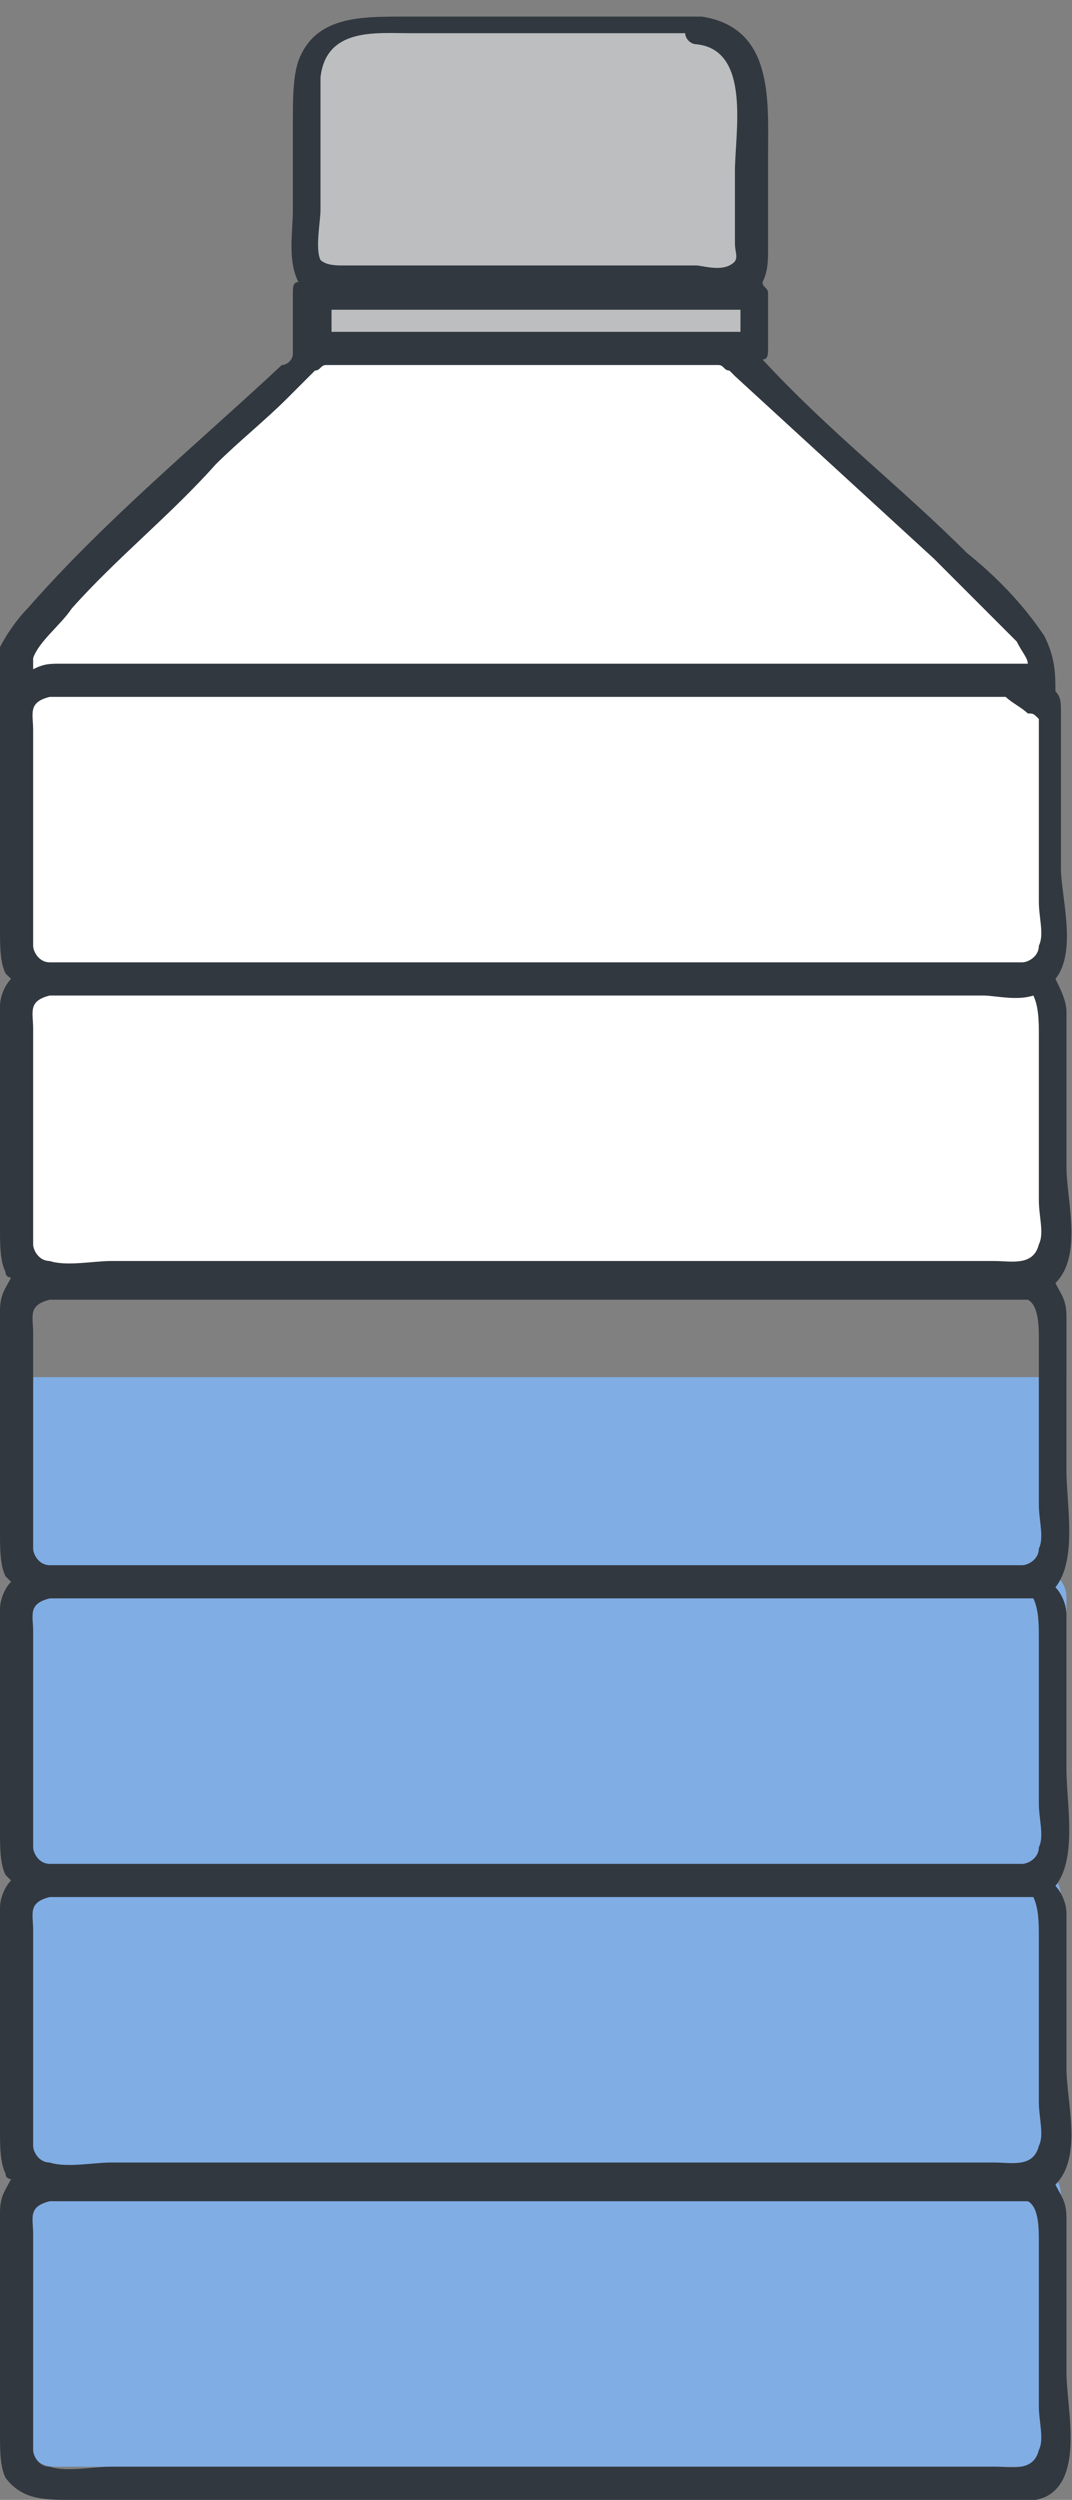 <?xml version="1.0" encoding="utf-8"?>
<!-- Generator: Adobe Illustrator 23.0.3, SVG Export Plug-In . SVG Version: 6.00 Build 0)  -->
<svg version="1.1" id="Layer_1" xmlns="http://www.w3.org/2000/svg" xmlns:xlink="http://www.w3.org/1999/xlink" x="0px" y="0px"
	 viewBox="0 0 19.4 45.2" style="enable-background:new 0 0 19.4 45.2;" xml:space="preserve">
<rect x="0" y="0" width="19.4" height="45.2" fill="#808080" stroke="none"/>
<style type="text/css">
	.st0{fill:#80ADE4;}
	.st1{fill:#FFFFFF;}
	.st2{fill:#BCBEC0;}
	.st3{fill:#32383F;}
</style>
<path id="XMLID_16895_" class="st0" d="M19.3,33.3v-4.4c0-0.3-0.2-0.5-0.5-0.5c0.3,0,0.5-0.2,0.5-0.5v-3H0.5v3
	c0,0.3,0.2,0.5,0.5,0.5c-0.3,0-0.5,0.2-0.5,0.5v4.4c0,0.3,0.2,0.5,0.5,0.5c-0.3,0-0.5,0.2-0.5,0.5v4.4c0,0.3,0.2,0.5,0.5,0.5
	c-0.3,0-0.5,0.2-0.5,0.5v4.4c0,0.3,0.2,0.5,0.5,0.5h17.7c0.3,0,0.5-0.2,0.5-0.5v-4.4c0-0.3-0.2-0.5-0.5-0.5c0.3,0,0.5-0.2,0.5-0.5
	v-4.4c0-0.3-0.2-0.5-0.5-0.5C19,33.8,19.3,33.6,19.3,33.3z"/>
<g id="XMLID_16892_">
	<path id="XMLID_16893_" class="st1" d="M18.5,17.7H0.7c-0.3,0-0.5,0.2-0.5,0.5v4.4c0,0.3,0.2,0.5,0.5,0.5h17.7
		c0.3,0,0.5-0.2,0.5-0.5v-4.4C19,17.9,18.8,17.7,18.5,17.7z"/>
</g>
<g id="XMLID_16890_">
	<path id="XMLID_16891_" class="st1" d="M18.5,12.3H0.7c-0.3,0-0.5,0.2-0.5,0.5v4.4c0,0.3,0.2,0.5,0.5,0.5h17.7
		c0.3,0,0.5-0.2,0.5-0.5v-4.4C19,12.5,18.8,12.3,18.5,12.3z"/>
</g>
<g>
	<rect x="5.6" y="5.2" class="st2" width="8" height="1"/>
	<path class="st2" d="M12.7,0.4h-6c-0.6,0-1,0.5-1,1v3.3C5.7,4.9,5.8,5,6,5h7.4c0.2,0,0.3-0.1,0.3-0.3V1.4
		C13.8,0.9,13.3,0.4,12.7,0.4z"/>
</g>
<g id="XMLID_16881_">
	<path id="XMLID_16882_" class="st1" d="M13.5,6.6c-0.1-0.1-0.2-0.3-0.4-0.3c-0.3,0-0.6,0-0.8,0c-1.2,0-2.4,0-3.6,0
		c-0.9,0-1.8,0-2.6,0c-0.1,0-0.2,0-0.2,0.1c-1.5,1.4-5.5,5-5.5,5.6v0.8l0.5-0.4h17.4l0.5,0.4v-0.5v-0.2C18.9,11.3,14.8,8,13.5,6.6z"
		/>
</g>
<path class="st3" d="M19.3,26.6c0-0.9,0-1.8,0-2.8c0-0.3-0.1-0.4-0.2-0.6c0.5-0.5,0.2-1.5,0.2-2.1c0-0.9,0-1.8,0-2.8
	c0-0.2-0.1-0.4-0.2-0.6c0.4-0.5,0.1-1.5,0.1-2c0-0.9,0-1.8,0-2.8c0-0.2,0-0.3-0.1-0.4c0-0.3,0-0.6-0.2-1c-0.4-0.6-0.9-1.1-1.4-1.5
	c-1.2-1.2-2.5-2.2-3.7-3.5c0.1,0,0.1-0.1,0.1-0.2c0-0.3,0-0.7,0-1c0-0.1-0.1-0.1-0.1-0.2c0,0,0,0,0,0c0.1-0.2,0.1-0.4,0.1-0.6
	c0-0.6,0-1.1,0-1.7c0-1,0.1-2.3-1.2-2.5c0,0-0.1,0-0.1,0c-1.8,0-3.5,0-5.3,0c-0.8,0-1.6,0-1.9,0.8C5.3,1.4,5.3,1.8,5.3,2.2
	c0,0.5,0,1.1,0,1.6c0,0.4-0.1,0.9,0.1,1.3c-0.1,0-0.1,0.1-0.1,0.2c0,0.3,0,0.7,0,1c0,0,0,0.1,0,0.1C5.3,6.5,5.2,6.6,5.1,6.6
	C3.6,8,1.9,9.4,0.5,11c-0.2,0.2-0.4,0.5-0.5,0.7c-0.1,0.3,0,0.6,0,0.9c0,0,0,0.1,0,0.1c0,0,0,0.1,0,0.1c-0.1,0.8,0,1.6,0,2.5
	c0,0.5,0,1,0,1.5c0,0.3,0,0.6,0.1,0.8c0,0,0.1,0.1,0.1,0.1C0.1,17.8,0,18,0,18.2c-0.1,0.8,0,1.6,0,2.5c0,0.5,0,1,0,1.5
	c0,0.3,0,0.6,0.1,0.8c0,0.1,0.1,0.1,0.1,0.1C0.1,23.3,0,23.4,0,23.7c-0.1,0.8,0,1.6,0,2.5c0,0.5,0,1,0,1.5c0,0.3,0,0.6,0.1,0.8
	c0,0,0.1,0.1,0.1,0.1C0.1,28.7,0,28.9,0,29.1c-0.1,0.8,0,1.6,0,2.5c0,0.5,0,1,0,1.5c0,0.3,0,0.6,0.1,0.8c0,0,0.1,0.1,0.1,0.1
	C0.1,34.1,0,34.3,0,34.5c-0.1,0.8,0,1.6,0,2.5c0,0.5,0,1,0,1.5c0,0.3,0,0.6,0.1,0.8c0,0.1,0.1,0.1,0.1,0.1C0.1,39.6,0,39.7,0,40
	c-0.1,0.8,0,1.6,0,2.5c0,0.5,0,1,0,1.5c0,0.3,0,0.6,0.1,0.8c0.3,0.4,0.7,0.4,1.2,0.4c0.6,0,1.3,0,1.9,0c4.2,0,8.5,0,12.7,0
	c0.7,0,1.3,0,2,0c0.3,0,0.8,0.1,1.1-0.1c0.6-0.4,0.3-1.6,0.3-2.2c0-0.9,0-1.8,0-2.8c0-0.3-0.1-0.4-0.2-0.6c0.5-0.5,0.2-1.5,0.2-2.1
	c0-0.9,0-1.8,0-2.8c0-0.2-0.1-0.4-0.2-0.5c0.4-0.5,0.2-1.5,0.2-2.1c0-0.9,0-1.8,0-2.8c0-0.2-0.1-0.4-0.2-0.5
	C19.5,28.2,19.3,27.2,19.3,26.6z M0.9,18c0.1,0,0.2,0,0.3,0c0.5,0,1,0,1.5,0c0.1,0,0.3,0,0.4,0c1.8,0,3.4,0,5.2,0c2.5,0,5,0,7.5,0
	c0.7,0,1.3,0,2,0c0.2,0,0.6,0.1,0.9,0c0.1,0.2,0.1,0.5,0.1,0.7c0,0.5,0,0.9,0,1.4s0,1.1,0,1.6c0,0.3,0.1,0.6,0,0.8
	c-0.1,0.4-0.5,0.3-0.8,0.3c-0.6,0-1.2,0-1.8,0c-4,0-8,0-12,0c-0.7,0-1.5,0-2.2,0c-0.3,0-0.8,0.1-1.1,0c-0.2,0-0.3-0.2-0.3-0.3
	c0-0.3,0-0.7,0-1c0-1,0-1.9,0-2.9C0.6,18.3,0.5,18.1,0.9,18z M11.9,6C11,6,10,6,9.1,6C8.2,6,7.2,6,6.3,6C6.2,6,6.1,6,6,6
	c0-0.1,0-0.3,0-0.4c2.5,0,4.9,0,7.4,0c0,0.1,0,0.3,0,0.4c-0.3,0-0.5,0-0.8,0C12.4,6,12.1,6,11.9,6z M5.8,3.8c0-0.8,0-1.6,0-2.4
	c0.1-0.9,1-0.8,1.6-0.8c1.7,0,3.3,0,5,0c0,0.1,0.1,0.2,0.2,0.2c1,0.1,0.7,1.6,0.7,2.3c0,0.4,0,0.9,0,1.3c0,0.2,0.1,0.3-0.1,0.4
	c-0.2,0.1-0.5,0-0.6,0c-0.4,0-0.8,0-1.2,0c-1,0-2,0-2.9,0c-0.8,0-1.5,0-2.3,0c-0.1,0-0.3,0-0.4-0.1C5.7,4.5,5.8,4,5.8,3.8z M1.3,11
	c0.8-0.9,1.8-1.7,2.6-2.6C4.3,8,4.8,7.6,5.2,7.2C5.4,7,5.5,6.9,5.7,6.7c0.1,0,0.1-0.1,0.2-0.1c2.4,0,4.7,0,7.1,0
	c0.1,0,0.1,0.1,0.2,0.1c0,0,0.1,0.1,0.1,0.1c0,0,0,0,0,0c1.2,1.1,2.4,2.2,3.6,3.3c0.5,0.5,1,1,1.5,1.5c0.1,0.2,0.2,0.3,0.2,0.4
	c0,0-0.1,0-0.1,0c-0.1,0-0.2,0-0.3,0c-0.4,0-0.7,0-1.1,0c-1.5,0-2.9,0-4.4,0c-1.3,0-2.5,0-3.8,0c-2,0-4.1,0-6.1,0
	c-0.1,0-0.2,0-0.3,0c-0.5,0-1,0-1.4,0c-0.2,0-0.3,0-0.5,0.1c0-0.1,0-0.1,0-0.2C0.7,11.6,1.1,11.3,1.3,11z M0.9,17.4
	c-0.2,0-0.3-0.2-0.3-0.3c0-0.3,0-0.7,0-1c0-1,0-1.9,0-2.9c0-0.3-0.1-0.5,0.3-0.6c0.1,0,0.2,0,0.3,0c0.5,0,1,0,1.5,0
	c1.9,0,3.7,0,5.6,0c3.3,0,6.7,0,9.9,0c0.1,0.1,0.3,0.2,0.4,0.3c0.1,0,0.1,0,0.2,0.1c0,0.1,0,0.2,0,0.3c0,0.5,0,0.9,0,1.4
	s0,1.1,0,1.6c0,0.3,0.1,0.6,0,0.8c0,0.2-0.2,0.3-0.3,0.3c-0.2,0-0.3,0-0.5,0c-0.6,0-1.2,0-1.8,0c-2.4,0-4.9,0-7.3,0
	c-1.5,0-3.1,0-4.7,0c-0.5,0-0.9,0-1.4,0c-0.3,0-0.5,0-0.8,0c-0.3,0-0.6,0-0.9,0C1.1,17.4,1,17.4,0.9,17.4
	C0.9,17.4,0.9,17.4,0.9,17.4z M0.9,28.3c-0.2,0-0.3-0.2-0.3-0.3c0-0.3,0-0.7,0-1c0-1,0-1.9,0-2.9c0-0.3-0.1-0.5,0.3-0.6
	c0.1,0,0.2,0,0.3,0c0.5,0,1,0,1.5,0c1.9,0,3.7,0,5.6,0c3.4,0,6.8,0,10.1,0c0.1,0,0.1,0,0.2,0c0,0,0,0,0,0c0.2,0.1,0.2,0.5,0.2,0.7
	c0,0.5,0,0.9,0,1.4s0,1.1,0,1.6c0,0.3,0.1,0.6,0,0.8c0,0.2-0.2,0.3-0.3,0.3c-0.2,0-0.3,0-0.5,0c-0.6,0-1.2,0-1.8,0
	c-2.4,0-4.9,0-7.3,0c-1.5,0-3.1,0-4.7,0c-0.5,0-0.9,0-1.4,0c-0.3,0-0.5,0-0.8,0c-0.3,0-0.6,0-0.9,0C1.1,28.3,1,28.3,0.9,28.3
	C0.9,28.3,0.9,28.3,0.9,28.3z M0.9,33.7c-0.2,0-0.3-0.2-0.3-0.3c0-0.3,0-0.7,0-1c0-1,0-1.9,0-2.9c0-0.3-0.1-0.5,0.3-0.6
	c0.1,0,0.2,0,0.3,0c0,0,0.1,0,0.1,0c0.5,0,0.9,0,1.4,0c0.2,0,0.3,0,0.5,0c1.7,0,3.4,0,5.1,0c2.6,0,5.1,0,7.6,0c0.7,0,1.3,0,2,0
	c0.2,0,0.5,0,0.8,0c0.1,0.2,0.1,0.5,0.1,0.7c0,0.5,0,0.9,0,1.4s0,1.1,0,1.6c0,0.3,0.1,0.6,0,0.8c0,0.2-0.2,0.3-0.3,0.3
	c-0.2,0-0.3,0-0.5,0c-0.6,0-1.2,0-1.8,0c-2.4,0-4.9,0-7.3,0c-1.5,0-3.1,0-4.7,0c-0.5,0-0.9,0-1.4,0c-0.3,0-0.5,0-0.8,0
	c-0.3,0-0.6,0-0.9,0C1.1,33.7,1,33.7,0.9,33.7C0.9,33.7,0.9,33.7,0.9,33.7z M2.7,34.3c0.2,0,0.3,0,0.5,0c1.7,0,3.4,0,5.1,0
	c2.6,0,5.1,0,7.6,0c0.7,0,1.3,0,2,0c0.2,0,0.5,0,0.8,0c0.1,0.2,0.1,0.5,0.1,0.7c0,0.5,0,0.9,0,1.4s0,1.1,0,1.6c0,0.3,0.1,0.6,0,0.8
	c-0.1,0.4-0.5,0.3-0.8,0.3c-0.6,0-1.2,0-1.8,0c-4,0-8,0-12,0c-0.7,0-1.5,0-2.2,0c-0.3,0-0.8,0.1-1.1,0c-0.2,0-0.3-0.2-0.3-0.3
	c0-0.3,0-0.7,0-1c0-1,0-1.9,0-2.9c0-0.3-0.1-0.5,0.3-0.6c0.1,0,0.2,0,0.3,0c0,0,0.1,0,0.1,0C1.8,34.3,2.2,34.3,2.7,34.3z M18.8,44.3
	c-0.1,0.4-0.5,0.3-0.8,0.3c-0.6,0-1.2,0-1.8,0c-4,0-8,0-12,0c-0.7,0-1.5,0-2.2,0c-0.3,0-0.8,0.1-1.1,0c-0.2,0-0.3-0.2-0.3-0.3
	c0-0.3,0-0.7,0-1c0-1,0-1.9,0-2.9c0-0.3-0.1-0.5,0.3-0.6c0.1,0,0.2,0,0.3,0c0.5,0,1,0,1.5,0c1.9,0,3.7,0,5.6,0c3.4,0,6.8,0,10.1,0
	c0.1,0,0.1,0,0.2,0c0,0,0,0,0,0c0.2,0.1,0.2,0.5,0.2,0.7c0,0.5,0,0.9,0,1.4s0,1.1,0,1.6C18.8,43.8,18.9,44.1,18.8,44.3z"/>
</svg>
